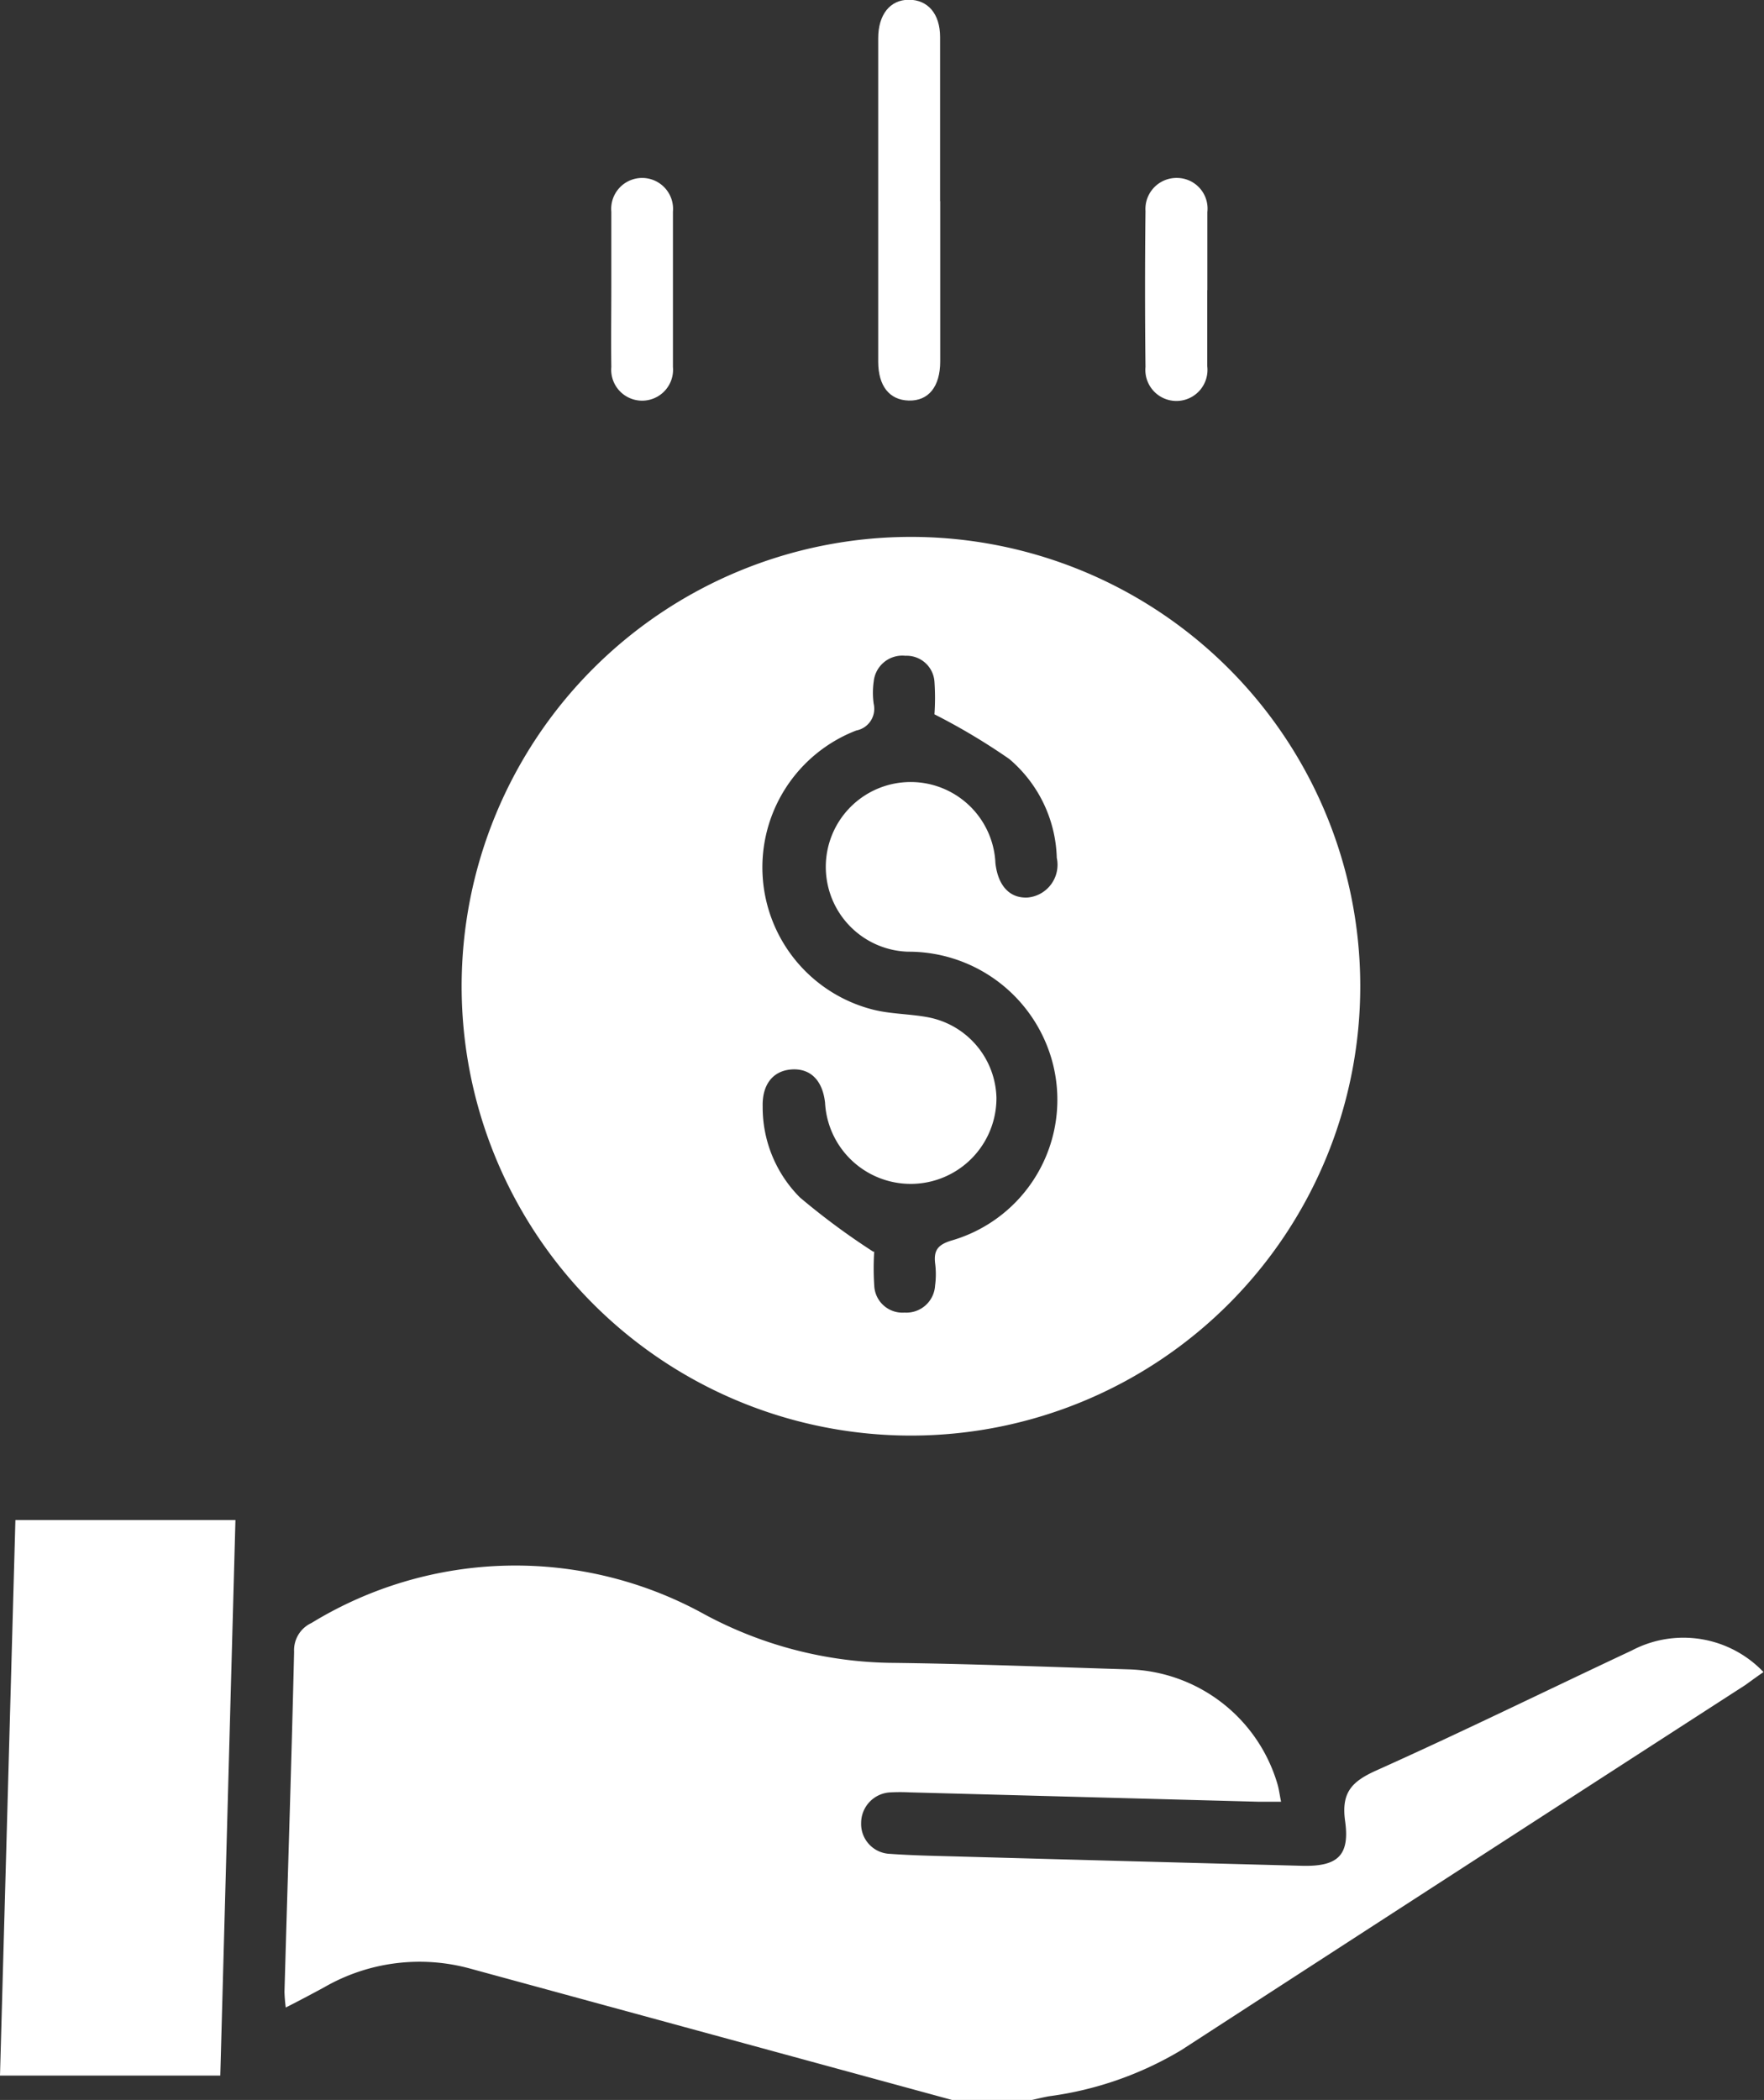 <svg xmlns="http://www.w3.org/2000/svg" width="13.741" height="16.357" viewBox="0 0 13.741 16.357">
  <rect x="0" y="0" width="13.741" height="16.357" fill="#333333" stroke="none"/>
  <g id="plane" transform="translate(0.003 3.135)">
    <g id="Camada_1-2" transform="translate(-0.003 -3.124)">
      <path id="Caminho_571" data-name="Caminho 571" d="M69.184,355.856q-1.875-.511-3.749-1.022a1.487,1.487,0,0,0-1.141.144c-.092.05-.186.1-.3.158a1.192,1.192,0,0,1-.01-.122c.025-.883.054-1.766.075-2.649a.233.233,0,0,1,.135-.224,3.044,3.044,0,0,1,3.063-.067,3.15,3.15,0,0,0,1.434.377c.623.007,1.245.032,1.867.051a1.245,1.245,0,0,1,1.16.89c.012.039.017.081.029.141-.069,0-.125,0-.181,0l-2.714-.073a1.417,1.417,0,0,0-.144,0,.239.239,0,0,0-.232.237.233.233,0,0,0,.225.242c.181.013.362.016.543.021q1.333.037,2.666.072c.275.007.374-.077.336-.348-.031-.222.051-.308.242-.394.669-.3,1.328-.624,1.991-.935a.861.861,0,0,1,1.026.168c-.048.033-.093.066-.14.1q-2.2,1.421-4.394,2.844a2.69,2.69,0,0,1-1.03.36c-.052.009-.1.022-.154.033Z" transform="translate(-61.768 -339.51)" fill="#fff"/>
      <path id="Caminho_572" data-name="Caminho 572" d="M103.69,124.075a3.5,3.5,0,1,1,3.514,3.495A3.5,3.5,0,0,1,103.69,124.075Zm3.214,2.058a2.052,2.052,0,0,0,0,.267.22.22,0,0,0,.236.212.224.224,0,0,0,.238-.211.66.66,0,0,0,0-.175c-.011-.1.023-.143.127-.175a1.141,1.141,0,0,0,.763-1.469,1.16,1.16,0,0,0-1.1-.781.661.661,0,1,1,.68-.69c.02.178.113.276.252.268a.256.256,0,0,0,.226-.309,1.047,1.047,0,0,0-.37-.77,4.946,4.946,0,0,0-.583-.348,1.84,1.84,0,0,0,0-.256.217.217,0,0,0-.226-.2.224.224,0,0,0-.247.2.616.616,0,0,0,0,.175.172.172,0,0,1-.136.207,1.143,1.143,0,0,0,.13,2.174c.138.035.285.033.425.059a.655.655,0,0,1,.537.628.668.668,0,0,1-1.335.039c-.019-.174-.113-.269-.259-.26s-.232.117-.227.29a.993.993,0,0,0,.29.707,5.524,5.524,0,0,0,.575.425Z" transform="translate(-100.094 -116.399)" fill="#fff"/>
      <path id="Caminho_573" data-name="Caminho 573" d="M1.717,345.807H0c.041-1.466.08-2.9.12-4.327H1.834c-.04,1.463-.079,2.9-.118,4.327Z" transform="translate(0 -329.651)" fill="#fff"/>
      <path id="Caminho_574" data-name="Caminho 574" d="M197.781,1.558c0,.415,0,.83,0,1.245,0,.2-.093.31-.245.306s-.237-.115-.238-.3q0-1.261,0-2.522c0-.184.092-.3.239-.3s.243.109.243.291c0,.426,0,.852,0,1.277Z" transform="translate(-190.457 0)" fill="#fff"/>
      <path id="Caminho_575" data-name="Caminho 575" d="M137.311,40.87c0-.2,0-.392,0-.589a.241.241,0,1,1,.48,0q0,.6,0,1.209a.241.241,0,1,1-.48,0C137.308,41.284,137.311,41.077,137.311,40.87Z" transform="translate(-132.549 -38.643)" fill="#fff"/>
      <path id="Caminho_576" data-name="Caminho 576" d="M257.718,40.9c0,.2,0,.394,0,.591a.242.242,0,1,1-.481.007q-.007-.607,0-1.214a.242.242,0,0,1,.247-.258.239.239,0,0,1,.235.266c0,.2,0,.4,0,.607Z" transform="translate(-248.314 -38.651)" fill="#fff"/>
    </g>
  </g>
</svg>
